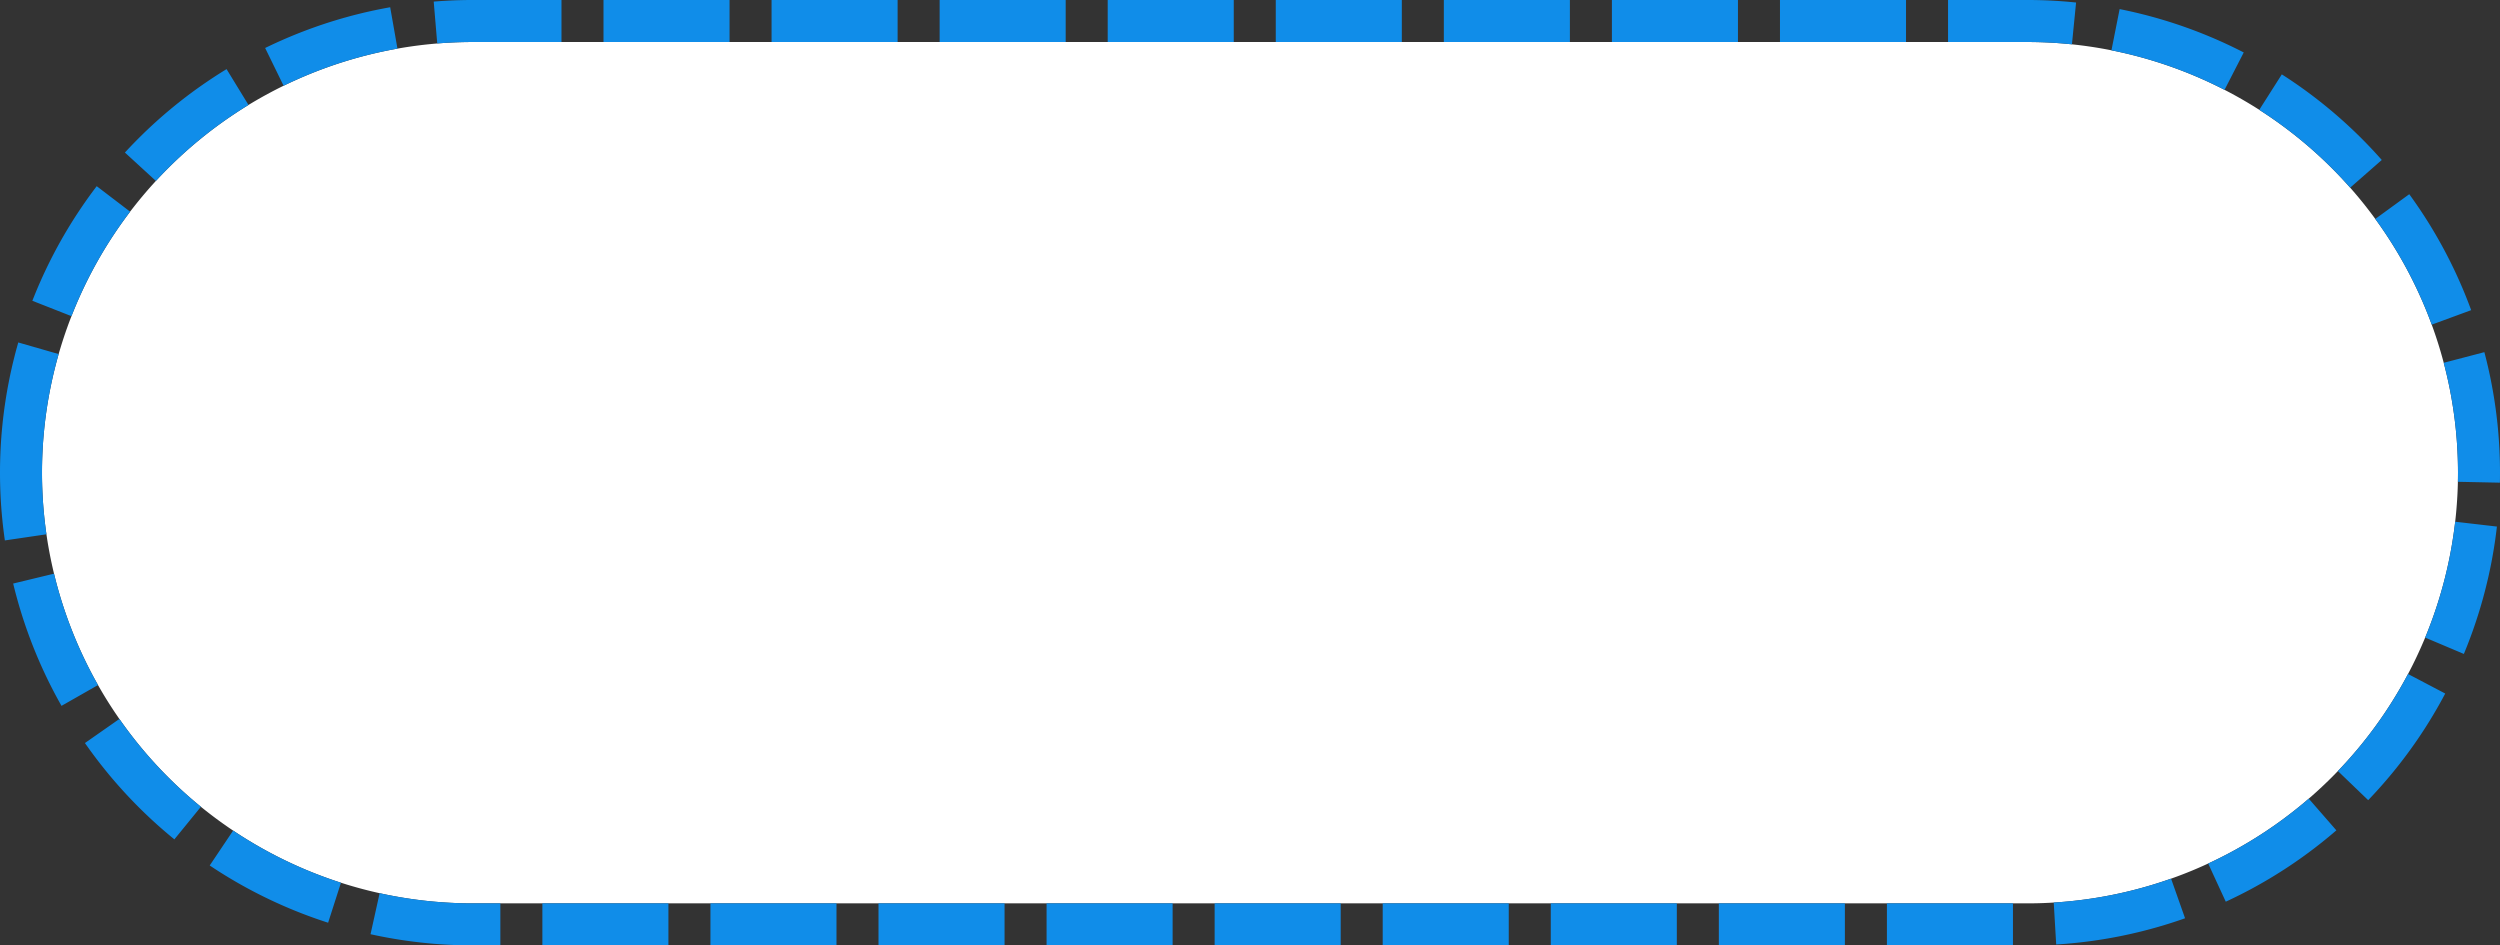 ﻿<?xml version="1.0" encoding="utf-8"?>
<svg version="1.1" xmlns:xlink="http://www.w3.org/1999/xlink" width="119px" height="45px" xmlns="http://www.w3.org/2000/svg">
  <rect width="100%" height="100%" fill="#333333" stroke="none"/>
  <g transform="matrix(1 0 0 1 -1074 -8021 )">
    <path d="M 1076 8043.5  A 20.5 20.5 0 0 1 1096.5 8023 L 1170.5 8023  A 20.5 20.5 0 0 1 1191 8043.5 A 20.5 20.5 0 0 1 1170.5 8064 L 1096.5 8064  A 20.5 20.5 0 0 1 1076 8043.5 Z " fill-rule="nonzero" fill="#ffffff" stroke="none" />
    <path d="M 1075 8043.5  A 21.5 21.5 0 0 1 1096.5 8022 L 1170.5 8022  A 21.5 21.5 0 0 1 1192 8043.5 A 21.5 21.5 0 0 1 1170.5 8065 L 1096.5 8065  A 21.5 21.5 0 0 1 1075 8043.5 Z " stroke-width="2" stroke-dasharray="6,2" stroke="#108de9" fill="none" />
  </g>
</svg>